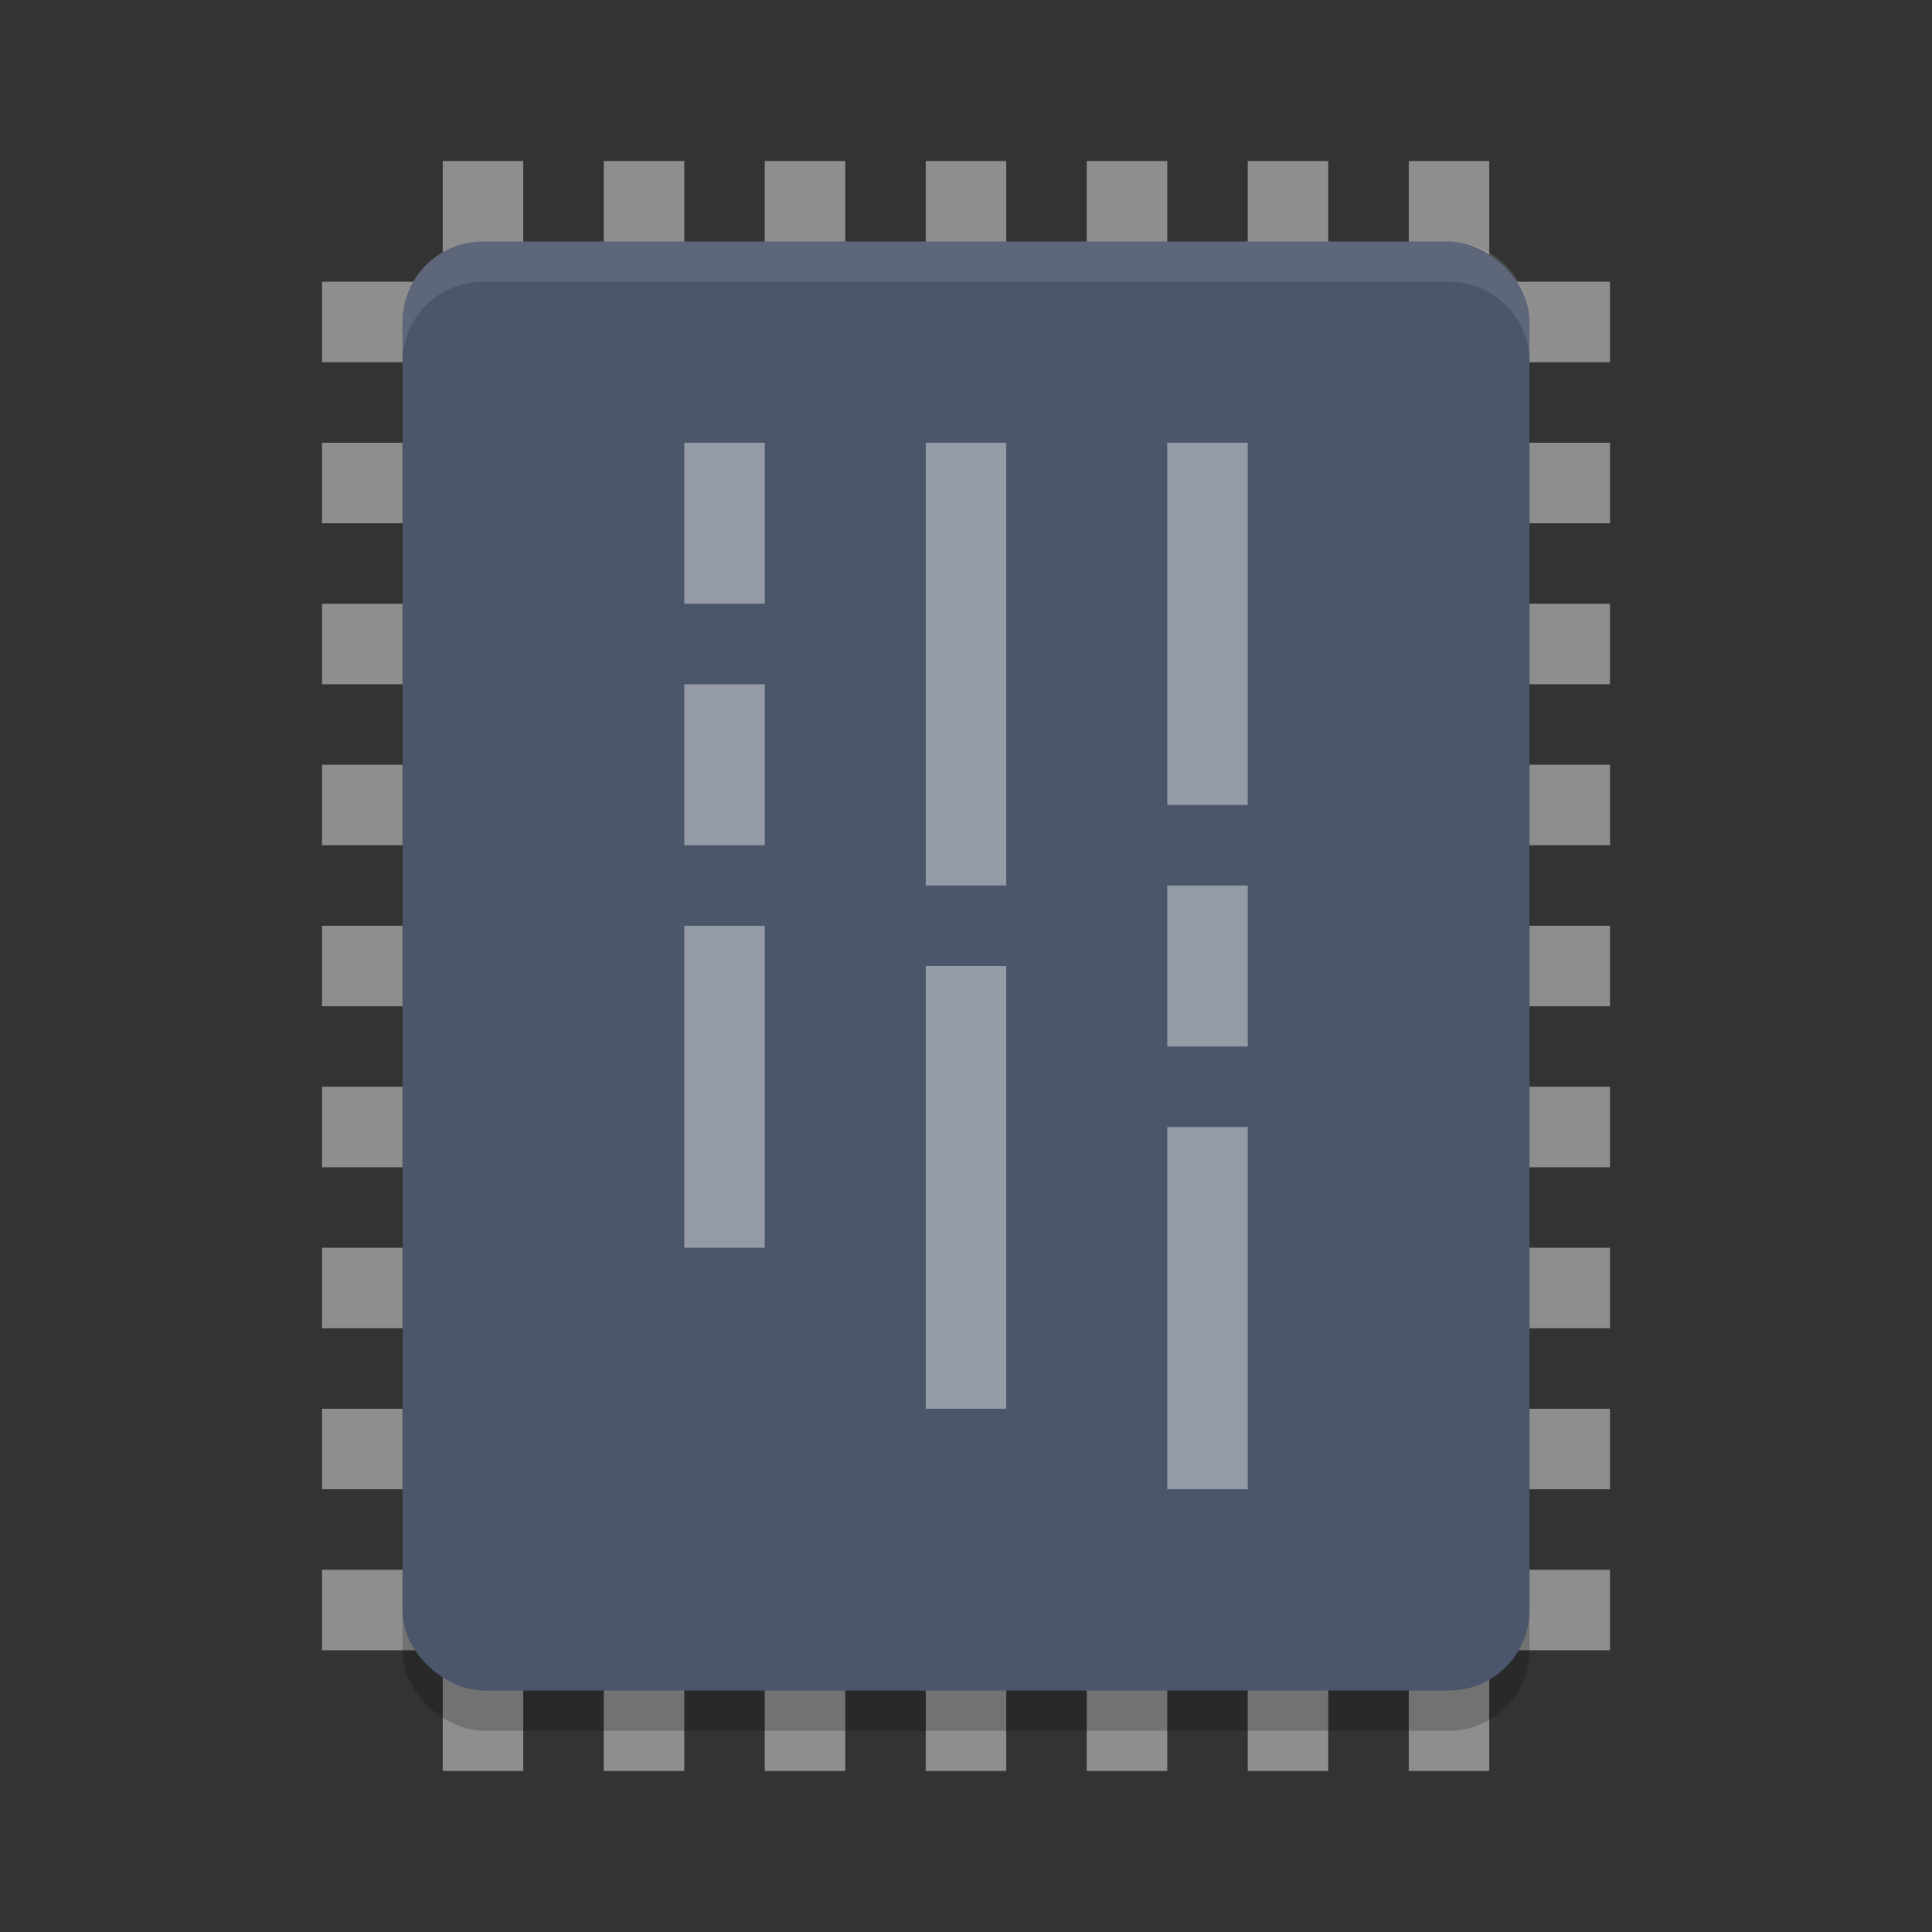 <?xml version="1.0" encoding="UTF-8" standalone="no"?>
<svg
   xmlns:dc="http://purl.org/dc/elements/1.1/"
   xmlns:cc="http://creativecommons.org/ns#"
   xmlns:rdf="http://www.w3.org/1999/02/22-rdf-syntax-ns#"
   xmlns:svg="http://www.w3.org/2000/svg"
   xmlns="http://www.w3.org/2000/svg"
   xmlns:sodipodi="http://sodipodi.sourceforge.net/DTD/sodipodi-0.dtd"
   xmlns:inkscape="http://www.inkscape.org/namespaces/inkscape"
   width="48"
   height="48"
   version="1"
   id="svg58"
   sodipodi:docname="kcmmemory.svg"
   inkscape:version="0.92.5 (2060ec1f9f, 2020-04-08)">
  <rect width="100%" height="100%" fill="#333333" stroke="none"/>
  <defs
     id="defs62" />
  <sodipodi:namedview
     pagecolor="#ffffff"
     bordercolor="#666666"
     borderopacity="1"
     objecttolerance="10"
     gridtolerance="10"
     guidetolerance="10"
     inkscape:pageopacity="0"
     inkscape:pageshadow="2"
     inkscape:window-width="765"
     inkscape:window-height="480"
     id="namedview60"
     showgrid="false"
     inkscape:zoom="4.9166667"
     inkscape:cx="24"
     inkscape:cy="24"
     inkscape:window-x="0"
     inkscape:window-y="28"
     inkscape:window-maximized="0"
     inkscape:current-layer="svg58" />
  <g
     style="fill:#8e8e8e"
     id="g34">
    <rect
       style="fill:#8e8e8e"
       width="2"
       height="32"
       x="27"
       y="-40"
       transform="rotate(90)"
       id="rect2" />
    <rect
       style="fill:#8e8e8e"
       width="2"
       height="32"
       x="23"
       y="-40"
       transform="rotate(90)"
       id="rect4" />
    <rect
       style="fill:#8e8e8e"
       width="2"
       height="32"
       x="19"
       y="-40"
       transform="rotate(90)"
       id="rect6" />
    <rect
       style="fill:#8e8e8e"
       width="2"
       height="32"
       x="15"
       y="-40"
       transform="rotate(90)"
       id="rect8" />
    <rect
       style="fill:#8e8e8e"
       width="2"
       height="32"
       x="31"
       y="-40"
       transform="rotate(90)"
       id="rect10" />
    <rect
       style="fill:#8e8e8e"
       width="2"
       height="32"
       x="35"
       y="-40"
       transform="rotate(90)"
       id="rect12" />
    <rect
       style="fill:#8e8e8e"
       width="2"
       height="32"
       x="39"
       y="-40"
       transform="rotate(90)"
       id="rect14" />
    <rect
       style="fill:#8e8e8e"
       width="2"
       height="32"
       x="11"
       y="-40"
       transform="rotate(90)"
       id="rect16" />
    <rect
       style="fill:#8e8e8e"
       width="2"
       height="32"
       x="7"
       y="-40"
       transform="rotate(90)"
       id="rect18" />
    <rect
       style="fill:#8e8e8e"
       width="2"
       height="40"
       x="23"
       y="4"
       id="rect20" />
    <rect
       style="fill:#8e8e8e"
       width="2"
       height="40"
       x="19"
       y="4"
       id="rect22" />
    <rect
       style="fill:#8e8e8e"
       width="2"
       height="40"
       x="15"
       y="4"
       id="rect24" />
    <rect
       style="fill:#8e8e8e"
       width="2"
       height="40"
       x="11"
       y="4"
       id="rect26" />
    <rect
       style="fill:#8e8e8e"
       width="2"
       height="40"
       x="27"
       y="4"
       id="rect28" />
    <rect
       style="fill:#8e8e8e"
       width="2"
       height="40"
       x="31"
       y="4"
       id="rect30" />
    <rect
       style="fill:#8e8e8e"
       width="2"
       height="40"
       x="35"
       y="4"
       id="rect32" />
  </g>
  <rect
     style="opacity:0.2"
     width="36"
     height="28"
     x="-43"
     y="-38"
     rx="2"
     ry="2"
     transform="matrix(0,-1,-1,0,0,0)"
     id="rect36" />
  <rect
     style="fill:#4c566a;fill-opacity:1"
     width="36"
     height="28"
     x="-42"
     y="-38"
     rx="2"
     ry="2"
     transform="matrix(0,-1,-1,0,0,0)"
     id="rect38" />
  <path
     style="fill:#ffffff;opacity:0.1"
     d="M 12 6 C 10.892 6 10 6.892 10 8 L 10 9 C 10 7.892 10.892 7 12 7 L 36 7 C 37.108 7 38 7.892 38 9 L 38 8 C 38 6.892 37.108 6 36 6 L 12 6 z"
     id="path40" />
  <rect
     style="opacity:0.4;fill:#ffffff"
     width="9"
     height="2"
     x="11"
     y="-31"
     transform="rotate(90)"
     id="rect42" />
  <rect
     style="opacity:0.4;fill:#ffffff"
     width="4"
     height="2"
     x="22"
     y="-31"
     transform="rotate(90)"
     id="rect44" />
  <rect
     style="opacity:0.4;fill:#ffffff"
     width="9"
     height="2"
     x="28"
     y="-31"
     transform="rotate(90)"
     id="rect46" />
  <rect
     style="opacity:0.4;fill:#ffffff"
     width="11"
     height="2"
     x="11"
     y="-25"
     transform="rotate(90)"
     id="rect48" />
  <rect
     style="opacity:0.4;fill:#ffffff"
     width="11"
     height="2"
     x="24"
     y="-25"
     transform="rotate(90)"
     id="rect50" />
  <rect
     style="opacity:0.4;fill:#ffffff"
     width="4"
     height="2"
     x="11"
     y="-19"
     transform="rotate(90)"
     id="rect52" />
  <rect
     style="opacity:0.4;fill:#ffffff"
     width="4"
     height="2"
     x="17"
     y="-19"
     transform="rotate(90)"
     id="rect54" />
  <rect
     style="opacity:0.4;fill:#ffffff"
     width="8"
     height="2"
     x="23"
     y="-19"
     transform="rotate(90)"
     id="rect56" />
</svg>
